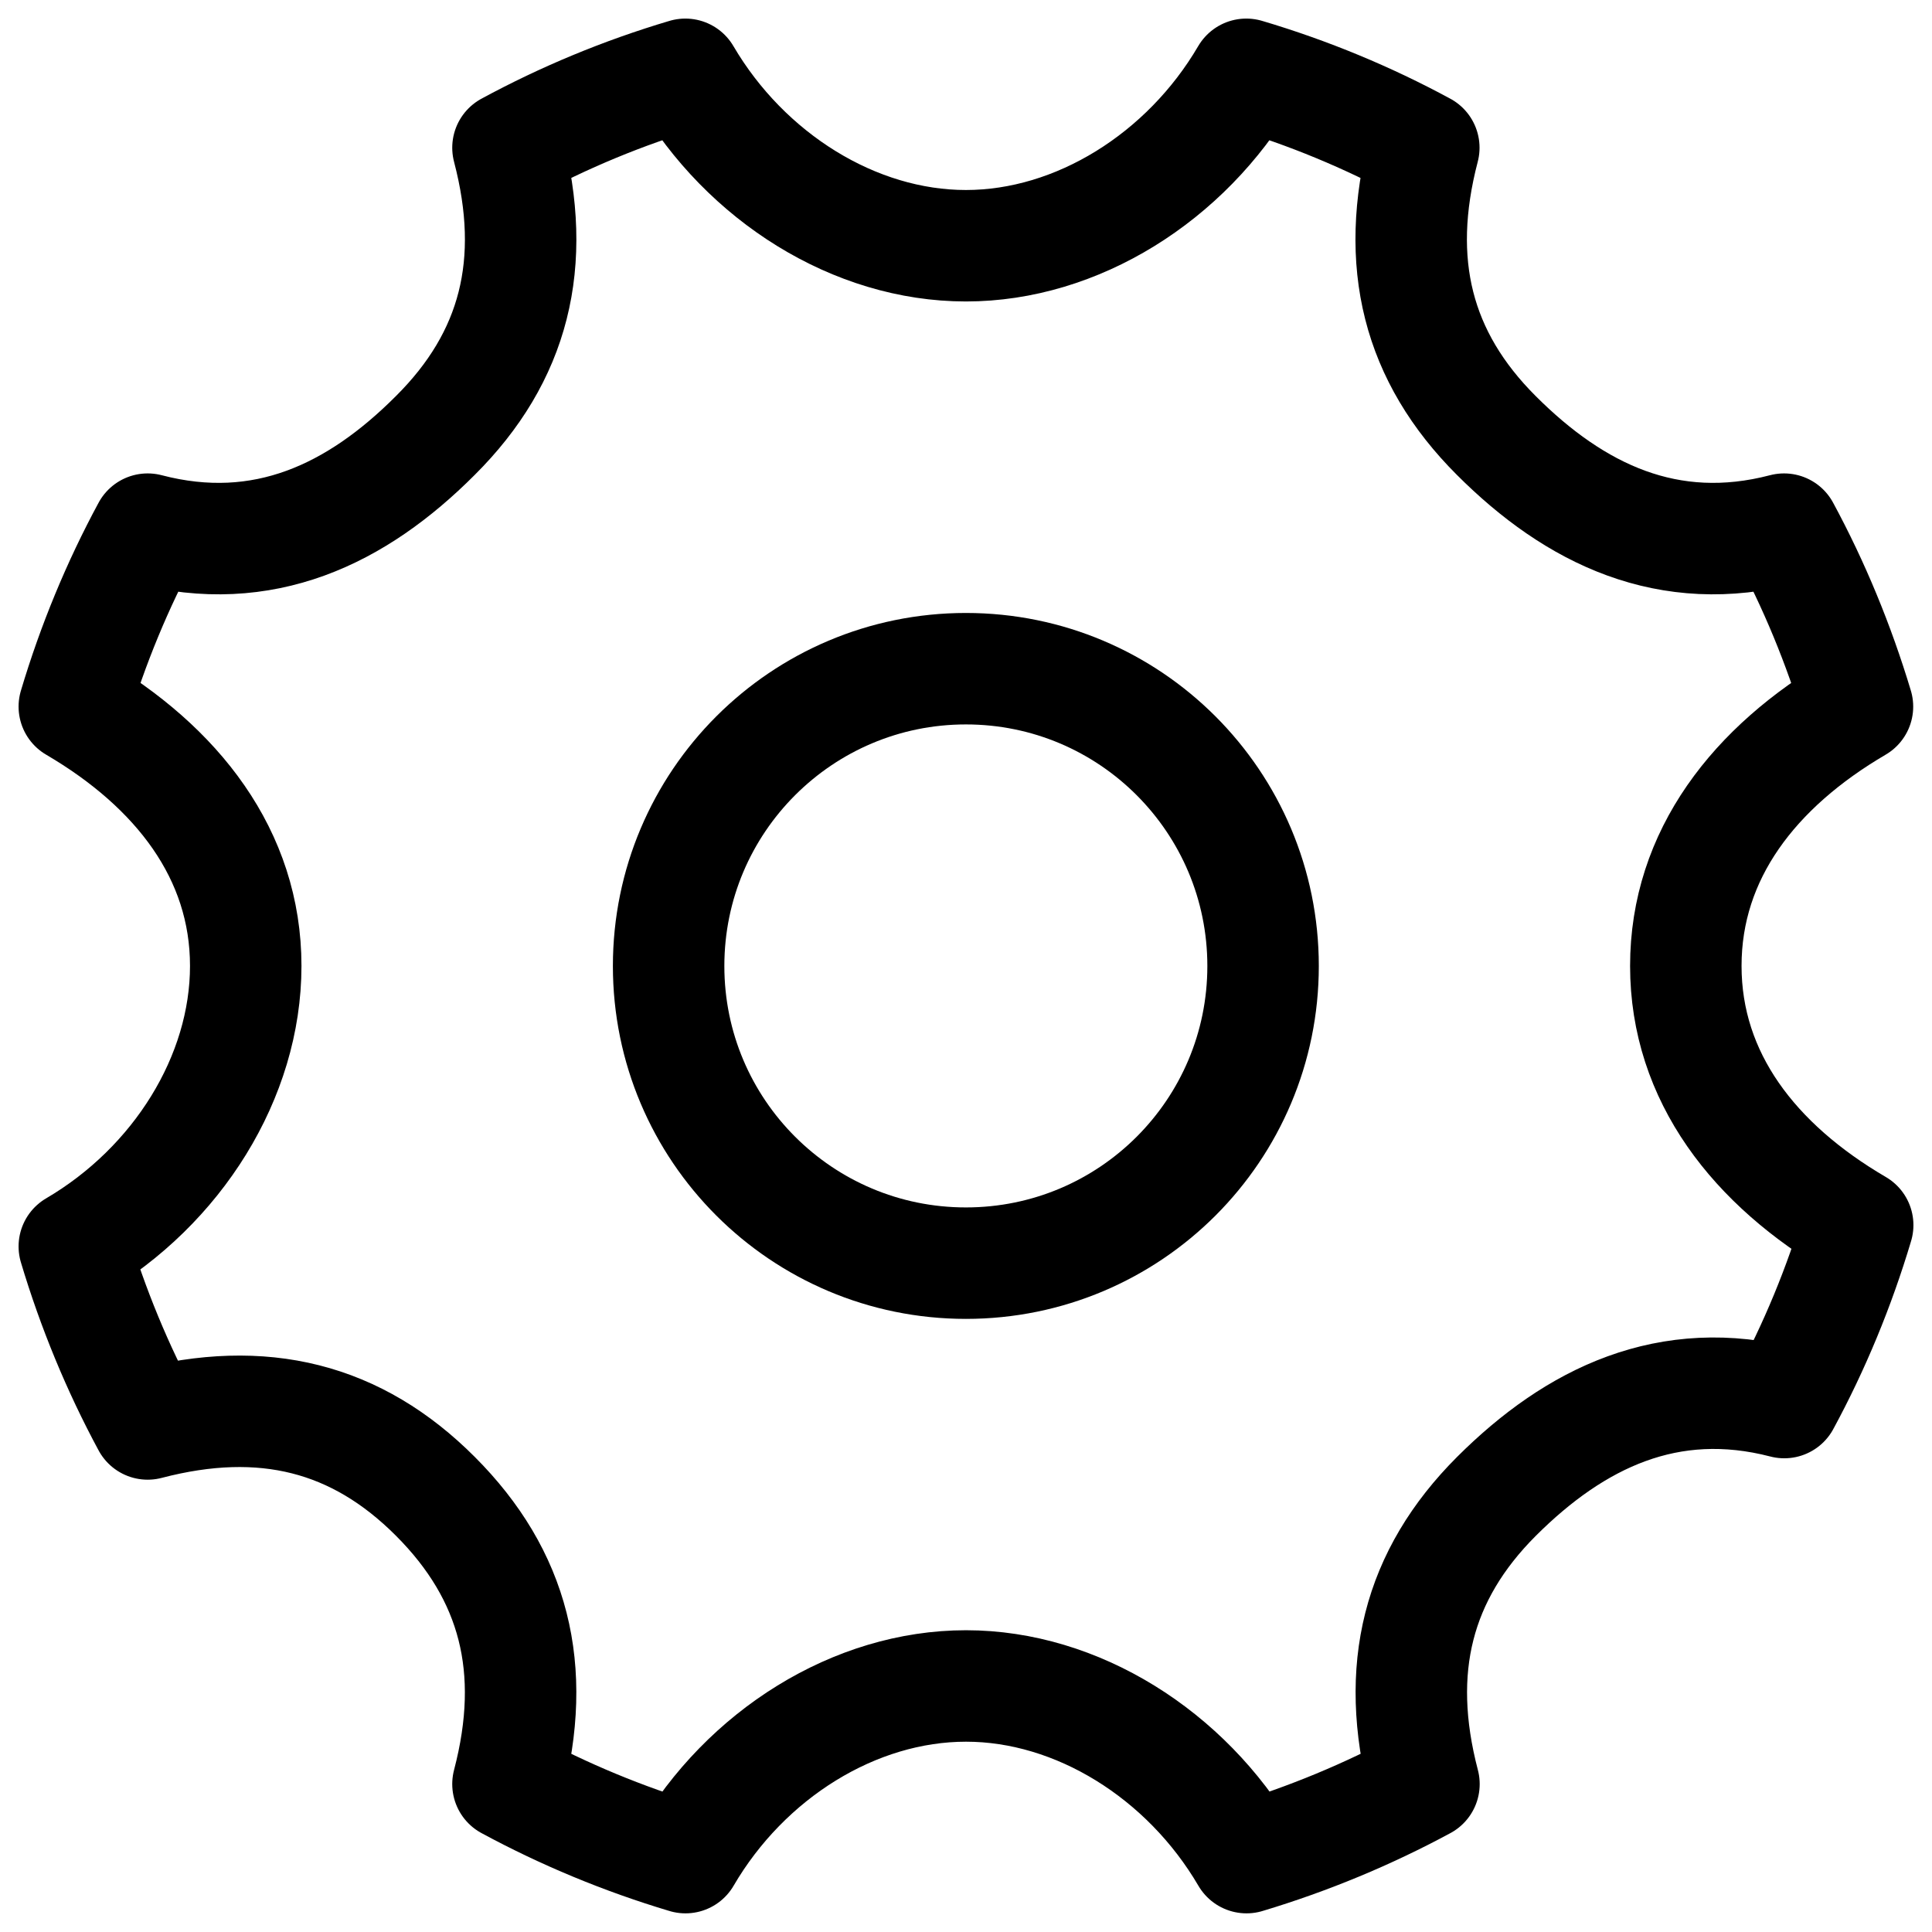 <svg width="26" height="26" viewBox="0 0 26 26" fill="none" xmlns="http://www.w3.org/2000/svg">
<path fill-rule="evenodd" clip-rule="evenodd" d="M22.687 12.999C22.687 11.501 23.61 10.321 24.997 9.509C24.746 8.675 24.416 7.874 24.009 7.121C22.453 7.528 21.195 6.92 20.136 5.86C19.078 4.803 18.754 3.544 19.161 1.988C18.408 1.58 17.607 1.248 16.772 1C15.961 2.386 14.494 3.307 12.999 3.307C11.502 3.307 10.036 2.386 9.223 1C8.388 1.248 7.589 1.58 6.836 1.988C7.244 3.544 6.921 4.803 5.859 5.86C4.802 6.92 3.544 7.528 1.987 7.121C1.58 7.874 1.249 8.675 1 9.509C2.386 10.321 3.307 11.501 3.307 12.999C3.307 14.495 2.386 15.962 1 16.774C1.25 17.608 1.58 18.408 1.987 19.163C3.544 18.756 4.802 19.078 5.859 20.137C6.918 21.197 7.244 22.455 6.836 24.009C7.589 24.416 8.389 24.749 9.225 24.999C10.036 23.609 11.503 22.689 13 22.689C14.495 22.689 15.963 23.611 16.775 24.999C17.609 24.748 18.409 24.416 19.163 24.009C18.756 22.455 19.079 21.197 20.139 20.137C21.198 19.08 22.456 18.471 24.012 18.875C24.419 18.123 24.75 17.324 25 16.487C23.61 15.675 22.687 14.495 22.687 12.999Z" stroke="currentColor" stroke-width="1.5" stroke-linecap="round" stroke-linejoin="round"/>
<path fill-rule="evenodd" clip-rule="evenodd" d="M12.999 16.999C10.789 16.999 8.998 15.209 8.998 13C8.998 10.79 10.79 8.999 12.999 8.999C15.209 8.999 16.998 10.791 16.998 13C16.998 15.21 15.209 16.999 12.999 16.999Z" stroke="currentColor" stroke-width="1.5" stroke-linecap="round" stroke-linejoin="round"/>
</svg>
